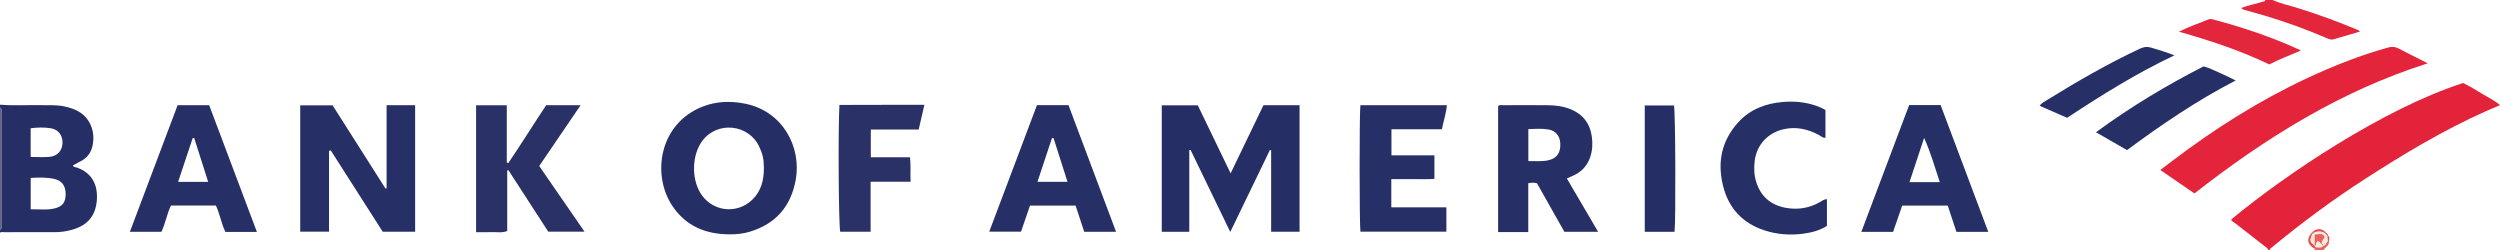 <?xml version="1.0" encoding="iso-8859-1"?>
<!-- Generator: Adobe Illustrator 27.0.0, SVG Export Plug-In . SVG Version: 6.00 Build 0)  -->
<svg version="1.1" id="Layer_1" xmlns="http://www.w3.org/2000/svg" xmlns:xlink="http://www.w3.org/1999/xlink" x="0px" y="0px"
	 viewBox="0 0 1719.42 172" style="enable-background:new 0 0 1719.42 172;" xml:space="preserve">
<g>
	<path style="fill:#E3233A;" d="M1560,172c-0.368-1.609-1.833-2.202-2.945-3.074c-6.677-5.233-13.406-10.4-20.081-15.635
		c-0.874-0.686-2.102-1.057-2.459-2.308c37.908-31.49,105.803-76.724,159.552-93.887c4.322,2.07,8.563,4.646,12.788,7.252
		c4.061,2.504,8.472,4.465,12.565,7.945c-3.493,1.504-6.625,2.808-9.721,4.191c-29.356,13.118-56.828,29.587-83.77,47.016
		c-21.95,14.201-42.931,29.705-63.059,46.375c-0.716,0.593-1.759,0.972-1.871,2.126C1560.667,172,1560.333,172,1560,172z"/>
	<path style="fill:#252E65;" d="M0,72c9.286,0.752,18.588,0.158,27.882,0.322c5.313,0.094,10.647-0.269,15.91,0.774
		c8.165,1.618,15.15,4.895,18.676,13.148c1.903,4.453,2.147,9.087,1.241,13.7c-0.898,4.572-3.386,8.275-7.59,10.604
		c-1.981,1.098-3.991,2.143-5.97,3.202c0.415,1.369,1.587,1.115,2.461,1.412c11.082,3.767,14.777,12.474,13.985,22.594
		c-0.874,11.166-6.902,17.667-17.897,20.498c-3.548,0.914-7.154,1.421-10.83,1.417c-11.65-0.013-23.299-0.01-34.949,0.005
		C1.941,159.677,0.917,159.401,0,160c0-0.667,0-1.333,0-2c1.433-0.681,0.92-1.997,0.921-3.071
		c0.024-25.953,0.024-51.905-0.001-77.858C0.92,75.997,1.433,74.681,0,74C0,73.333,0,72.667,0,72z M21.11,143.995
		c5.708-0.226,11.152,0.668,16.525-0.671c5.426-1.352,7.554-4.27,7.52-10.056c-0.032-5.446-2.597-9.001-7.623-10.163
		c-5.344-1.235-10.767-1.091-16.422-0.741C21.11,129.54,21.11,136.444,21.11,143.995z M21.091,107.95
		c4.463,0,8.749,0.306,12.973-0.076c5.477-0.495,8.76-4.29,8.928-9.531c0.167-5.221-2.936-9.408-8.221-10.167
		c-4.512-0.649-9.125-0.575-13.679,0.032C21.091,94.911,21.091,101.3,21.091,107.95z"/>
	<path style="fill:#E3263B;" d="M1563,0c6.016,2.657,12.461,3.984,18.697,5.951c13.47,4.249,26.698,9.127,39.726,14.564
		c0.446,0.186,0.825,0.534,1.779,1.168c-6.388,1.869-12.336,3.597-18.275,5.354c-1.956,0.579-3.594-0.354-5.252-1.064
		c-13.749-5.889-27.784-10.981-42.123-15.233c-4.453-1.321-8.927-2.577-13.404-3.813c-0.977-0.27-1.952-0.442-2.604-1.407
		c4.725-2.015,9.826-2.69,14.63-4.351c0.694-0.24,1.753,0.055,1.825-1.169C1559.667,0,1561.333,0,1563,0z"/>
	<path style="fill:#66638B;" d="M0,74c1.433,0.681,0.92,1.997,0.921,3.071c0.024,25.953,0.025,51.905,0.001,77.858
		C0.92,156.003,1.433,157.319,0,158C0,130,0,102,0,74z"/>
	<path style="fill:#E8625A;" d="M1592,172c-0.039-0.312-0.078-0.624-0.118-0.937c0.539-0.128,0.97-0.38,1.104-0.969
		c1.699-0.228,3.662,0.718,4.997-1.126c1.861-0.128,1.698-2.235,2.92-2.988l0.472,0.004l0.472-0.003
		c0.145,2.919-2.556,4.018-3.848,6.017C1596,172,1594,172,1592,172z"/>
	<path style="fill:#252F66;" d="M846.146,159.524c-9.331-19.275-18.324-37.852-27.316-56.43c-0.292,0.066-0.585,0.133-0.877,0.199
		c0,18.664,0,37.329,0,56.121c-6.553,0-12.637,0-18.933,0c0-29.044,0-57.834,0-86.961c8.074,0,16.162,0,24.789,0
		c7.329,15.177,14.819,30.689,22.578,46.754c7.662-15.901,15.093-31.324,22.584-46.871c8.229,0,16.327,0,24.827,0
		c0,28.963,0,57.867,0,87.052c-6.36,0-12.767,0-19.55,0c0-18.784,0-37.39,0-55.997c-0.28-0.077-0.56-0.153-0.84-0.23
		C864.438,121.704,855.47,140.246,846.146,159.524z"/>
	<path style="fill:#273066;" d="M226.294,103.807c0,18.41,0,36.819,0,55.547c-6.786,0-13.168,0-19.81,0c0-29.027,0-57.787,0-86.895
		c7.271,0,14.517,0,22.273,0c11.976,18.837,24.162,38.005,36.348,57.172c0.261-0.061,0.522-0.122,0.782-0.182
		c0-18.967,0-37.934,0-57.115c6.751,0,13.018,0,19.632,0c0,28.939,0,57.834,0,87.036c-7.253,0-14.518,0-22.294,0
		c-11.791-18.453-23.763-37.191-35.736-55.928C227.09,103.563,226.692,103.685,226.294,103.807z"/>
	<path style="fill:#252F66;" d="M501.567,161.172c-16.32-0.093-29.974-5.725-39.231-19.7c-14.318-21.615-8.822-56.685,21.096-68.232
		c9.298-3.589,19.109-3.94,28.994-1.947c26.393,5.322,38.865,30.308,34.857,52.347c-3.312,18.215-13.628,30.244-31.408,35.672
		C511.234,160.729,506.434,161.245,501.567,161.172z M525.369,115.886c0.022-6.206-0.724-9.73-3.169-14.966
		c-7.299-15.631-28.967-17.83-39.209-3.979c-6.939,9.384-7.589,25.085-1.47,35.485c7.696,13.079,25.095,15.424,35.97,4.839
		C523.52,131.397,525.314,123.959,525.369,115.886z"/>
	<path style="fill:#E3243A;" d="M1509.244,133.018c-7.794-5.349-15.426-10.587-23.468-16.107c2.924-2.215,5.533-4.185,8.135-6.163
		c29.188-22.18,60.014-41.689,93.292-57.198c17.917-8.349,36.245-15.585,55.325-20.875c2.633-0.73,4.76-0.571,7.107,0.657
		c6.312,3.304,12.699,6.467,20.087,10.208C1609.609,62.608,1557.939,95.055,1509.244,133.018z"/>
	<path style="fill:#273066;" d="M1077.631,122.737c7.177,12.243,14.207,24.234,21.495,36.667c-7.94,0-15.332,0-23.213,0
		c-6.205-11.003-12.549-22.253-18.795-33.328c-2.104-0.591-3.877-0.512-6.022-0.07c0,11.092,0,22.197,0,33.59
		c-7.08,0-13.793,0-20.746,0c0-28.945,0-57.71,0-86.546c0.978-1.21,2.414-0.692,3.671-0.697c10.162-0.042,20.325-0.101,30.485,0.008
		c5.332,0.058,10.62,0.697,15.631,2.718c8.454,3.409,13.343,9.732,14.647,18.661c0.674,4.617,0.508,9.322-0.936,13.837
		c-1.744,5.451-5.103,9.663-10.183,12.384C1081.919,120.896,1080.063,121.627,1077.631,122.737z M1051.142,110.799
		c5.013-0.12,9.776,0.526,14.483-0.753c5.267-1.431,7.739-5.18,7.492-11.298c-0.21-5.216-3.159-8.89-8.218-9.715
		c-4.54-0.741-9.123-0.392-13.757-0.254C1051.142,96.313,1051.142,103.357,1051.142,110.799z"/>
	<path style="fill:#293167;" d="M377.069,159.334c-9.047-13.964-18.229-28.136-27.411-42.309c-0.268,0.075-0.537,0.15-0.805,0.225
		c0,13.859,0,27.718,0,41.621c-3.748,1.478-7.253,0.633-10.664,0.777c-3.468,0.146-6.948,0.032-10.748,0.032
		c0-29.206,0-58.081,0-87.265c6.889,0,13.782,0,21.111,0c0,13.167,0,26.262,0,39.357c0.341,0.132,0.682,0.264,1.023,0.396
		c8.922-13.038,17.192-26.518,26.103-39.83c7.562,0,15.184,0,23.669,0c-9.609,14.114-18.973,27.866-28.488,41.841
		c10.284,14.904,20.547,29.779,31.155,45.154C393.449,159.334,385.443,159.334,377.069,159.334z"/>
	<path style="fill:#273066;" d="M176.692,159.519c-7.866,0-14.665,0-21.655,0c-2.866-5.79-3.756-12.298-6.559-18.165
		c-10.285,0-20.422,0-30.883,0c-2.798,5.717-3.8,12.194-6.573,18.068c-7.065,0-13.985,0-21.693,0
		c11.046-29.292,21.91-58.105,32.836-87.08c7.069,0,14.028,0,21.702,0C154.638,100.95,165.533,129.883,176.692,159.519z
		 M143.176,125.069c-3.279-10.271-6.45-20.199-9.62-30.128c-0.337-0.004-0.675-0.008-1.012-0.012
		c-3.298,9.901-6.595,19.803-10.038,30.14C129.666,125.069,136.195,125.069,143.176,125.069z"/>
	<path style="fill:#273066;" d="M745.69,159.417c-2.047-6.215-3.963-12.032-5.931-18.007c-10.382,0-20.667,0-31.369,0
		c-2.011,5.856-4.042,11.77-6.162,17.943c-7.105,0-14.132,0-21.869,0c11.061-29.327,21.929-58.143,32.833-87.054
		c7.174,0,14.14,0,21.676,0c10.802,28.752,21.676,57.697,32.729,87.117C759.924,159.417,753.005,159.417,745.69,159.417z
		 M724.6,94.995c-0.365-0.001-0.731-0.002-1.096-0.004c-3.284,9.901-6.568,19.802-9.963,30.04c7.25,0,13.775,0,20.645,0
		C730.909,114.763,727.755,104.879,724.6,94.995z"/>
	<path style="fill:#263066;" d="M1367.472,159.466c-7.688,0-14.631,0-21.902,0c-1.991-6.021-3.954-11.96-5.967-18.045
		c-10.448,0-20.731,0-31.346,0c-2.075,6.003-4.171,12.066-6.248,18.073c-7.342,0-14.303,0-21.849,0
		c11.055-29.305,21.978-58.261,32.909-87.238c7.285,0,14.252,0,21.627,0C1345.518,101.049,1356.352,129.878,1367.472,159.466z
		 M1313.285,125.263c7.285,0,13.822,0,20.838,0c-3.448-10.396-6.301-20.6-10.79-30.389
		C1320.034,104.852,1316.735,114.83,1313.285,125.263z"/>
	<path style="fill:#273066;" d="M956.898,123.2c0,6.627,0,12.744,0,19.419c12.567,0,25.11,0,37.877,0c0,5.828,0,11.107,0,16.723
		c-19.691,0-39.409,0-59.111,0c-0.735-4.317-0.771-82.051-0.025-86.991c19.713,0,39.458,0,59.474,0
		c-0.475,5.724-2.322,10.879-3.43,16.554c-11.483,0-22.925,0-34.685,0c0,6.089,0,11.81,0,17.913c9.678,0,19.455,0,29.558,0
		c0,5.433,0,10.508,0,16.188c-4.736,0.419-9.667,0.132-14.575,0.184C967.023,123.241,962.063,123.2,956.898,123.2z"/>
	<path style="fill:#263066;" d="M1256.511,137.007c0,6.054,0,11.995,0,18.337c-4.912,3.188-10.699,4.647-16.577,5.417
		c-8.841,1.159-17.68,0.476-26.178-2.256c-15.312-4.921-24.964-15.361-28.775-30.995c-3.981-16.331-0.774-31.07,10.7-43.565
		c8.174-8.902,18.834-12.838,30.638-13.815c7.682-0.636,15.271,0.034,22.647,2.568c2.221,0.763,4.315,1.673,6.526,3.027
		c0,6.231,0,12.513,0,19.01c-1.948,0.288-3.221-1.247-4.721-2.036c-7.602-3.995-15.494-5.74-24.06-3.83
		c-10.769,2.401-18.498,10.716-19.873,21.652c-0.631,5.014-0.442,9.982,1.096,14.824c3.179,10.006,10.16,15.758,20.339,17.602
		c8.101,1.468,15.841,0.259,23.119-3.784C1252.915,138.318,1254.323,136.982,1256.511,137.007z"/>
	<path style="fill:#293167;" d="M635.757,72.097c-1.371,5.953-2.617,11.365-3.913,16.991c-11.158,0-21.93,0-32.929,0
		c0,6.39,0,12.463,0,19.084c8.924,0,17.812,0,26.907,0c0.765,5.771,0.155,11.04,0.459,16.823c-9.11,0-17.996,0-27.499,0
		c0,11.704,0,22.901,0,34.384c-7.373,0-14.127,0-20.905,0c-1.074-3.718-1.537-69.756-0.546-87.21
		C596.635,72.042,615.985,72.145,635.757,72.097z"/>
	<path style="fill:#263066;" d="M1441.545,90.954c23.738-17.421,48.333-32.188,73.98-45.295c3.993,1.006,7.503,2.922,11.146,4.461
		c3.492,1.476,6.859,3.249,10.966,5.22c-26.721,13.8-50.949,30.284-74.747,47.904C1455.962,99.255,1449.089,95.297,1441.545,90.954z
		"/>
	<path style="fill:#252E65;" d="M1131.209,72.519c6.907,0,13.518,0,20.113,0c0.968,3.472,1.309,79.346,0.373,86.888
		c-6.711,0-13.458,0-20.486,0C1131.209,130.534,1131.209,101.785,1131.209,72.519z"/>
	<path style="fill:#263066;" d="M1421.677,81.032c-6.448-2.828-12.635-5.542-18.908-8.293c1.396-1.965,3.274-2.789,4.943-3.824
		c20.732-12.854,41.844-25.018,63.948-35.403c2.701-1.269,5.023-1.618,8.021-0.696c5.018,1.543,10.057,2.952,15.785,5.248
		C1469.272,50.475,1445.446,65.373,1421.677,81.032z"/>
	<path style="fill:#E3263B;" d="M1582.505,34.698c-7.766,3.502-14.817,5.952-21.789,9.621c-19.595-9.504-40.344-16.333-62.1-22.536
		c6.962-3.544,13.683-5.642,20.134-8.372c0.968-0.41,1.937-0.397,2.926-0.135C1542.222,18.716,1562.356,25.325,1582.505,34.698z"/>
	<path style="fill:#E6504E;" d="M1592.987,170.094c-0.135,0.589-0.566,0.841-1.104,0.969c-4.966-2.952-5.651-6.084-2.331-10.661
		c0.164,0.293,0.374,0.547,0.632,0.762c-1.658,4.757-1.599,5.008,1.831,7.821C1592.002,169.651,1592.49,169.877,1592.987,170.094z"
		/>
	<path style="fill:#E6504E;" d="M1590.397,159.545c3.013-2.621,6.019-2.652,9.016,0.028c-0.223,0.227-0.441,0.46-0.653,0.697
		c-2.512-1.368-5.035-1.259-7.565-0.052C1590.929,159.993,1590.663,159.769,1590.397,159.545z"/>
	<path style="fill:#E6504E;" d="M1601.848,165.983l-0.472,0.003l-0.472-0.004c-0.102-1.21-0.203-2.42-0.305-3.629
		c0.166-0.145,0.33-0.291,0.493-0.438C1602.481,163.059,1602.049,164.542,1601.848,165.983z"/>
	<path style="fill:#E6504E;" d="M1589.551,160.403c0.282-0.286,0.564-0.572,0.846-0.858c0.266,0.224,0.532,0.448,0.798,0.673
		c-0.338,0.316-0.675,0.632-1.013,0.948C1589.925,160.95,1589.715,160.696,1589.551,160.403z"/>
	<path style="fill:#E6504E;" d="M1599.413,159.572c0.32,0.35,0.641,0.7,0.961,1.05c-0.206,0.208-0.413,0.415-0.621,0.621
		c-0.331-0.325-0.662-0.649-0.993-0.974C1598.973,160.032,1599.19,159.8,1599.413,159.572z"/>
	<path style="fill:#E6504E;" d="M1600.374,160.622c0.509,0.281,0.728,0.722,0.717,1.292c-0.163,0.147-0.327,0.293-0.493,0.438
		c-0.282-0.37-0.563-0.739-0.845-1.109C1599.961,161.037,1600.168,160.83,1600.374,160.622z"/>
	<path style="fill:#FCE8E1;" d="M1599.753,161.243c0.282,0.37,0.563,0.739,0.845,1.109c0.102,1.21,0.203,2.42,0.305,3.629
		c-1.222,0.753-1.059,2.859-2.92,2.988l0.054,0.069c-0.135-0.584-0.194-1.245-1.081-1.072l0.071,0.081
		c-0.92-2.221,1.28-3.479,1.815-5.195c-1.862-3.045-4.307-1.499-6.879-1.566c0,2.839,0,5.302,0,7.765l0.05-0.065
		c-3.43-2.814-3.489-3.064-1.831-7.821c0.338-0.316,0.675-0.632,1.013-0.948c2.53-1.207,5.053-1.316,7.565,0.052
		C1599.091,160.594,1599.422,160.919,1599.753,161.243z"/>
	<path style="fill:#FCE8E1;" d="M1592.987,170.094c-0.497-0.218-0.985-0.444-0.973-1.108l-0.05,0.065
		c1.681-0.435,0.496-2.857,2.138-3.233c1.617,0.022,1.58,1.995,2.926,2.229l-0.071-0.081c0.059,0.661,0.45,0.987,1.081,1.072
		l-0.054-0.069C1596.649,170.812,1594.685,169.866,1592.987,170.094z"/>
	<path style="fill:#E8625A;" d="M1597.028,168.047c-1.346-0.234-1.309-2.208-2.926-2.229c-1.642,0.376-0.457,2.798-2.138,3.233
		c0-2.463,0-4.926,0-7.765c2.572,0.066,5.017-1.479,6.879,1.566C1598.308,164.569,1596.108,165.826,1597.028,168.047z"/>
	<path style="fill:#E8625A;" d="M1598.037,169.038c-0.631-0.085-1.022-0.411-1.081-1.072
		C1597.844,167.792,1597.902,168.454,1598.037,169.038z"/>
</g>
</svg>
